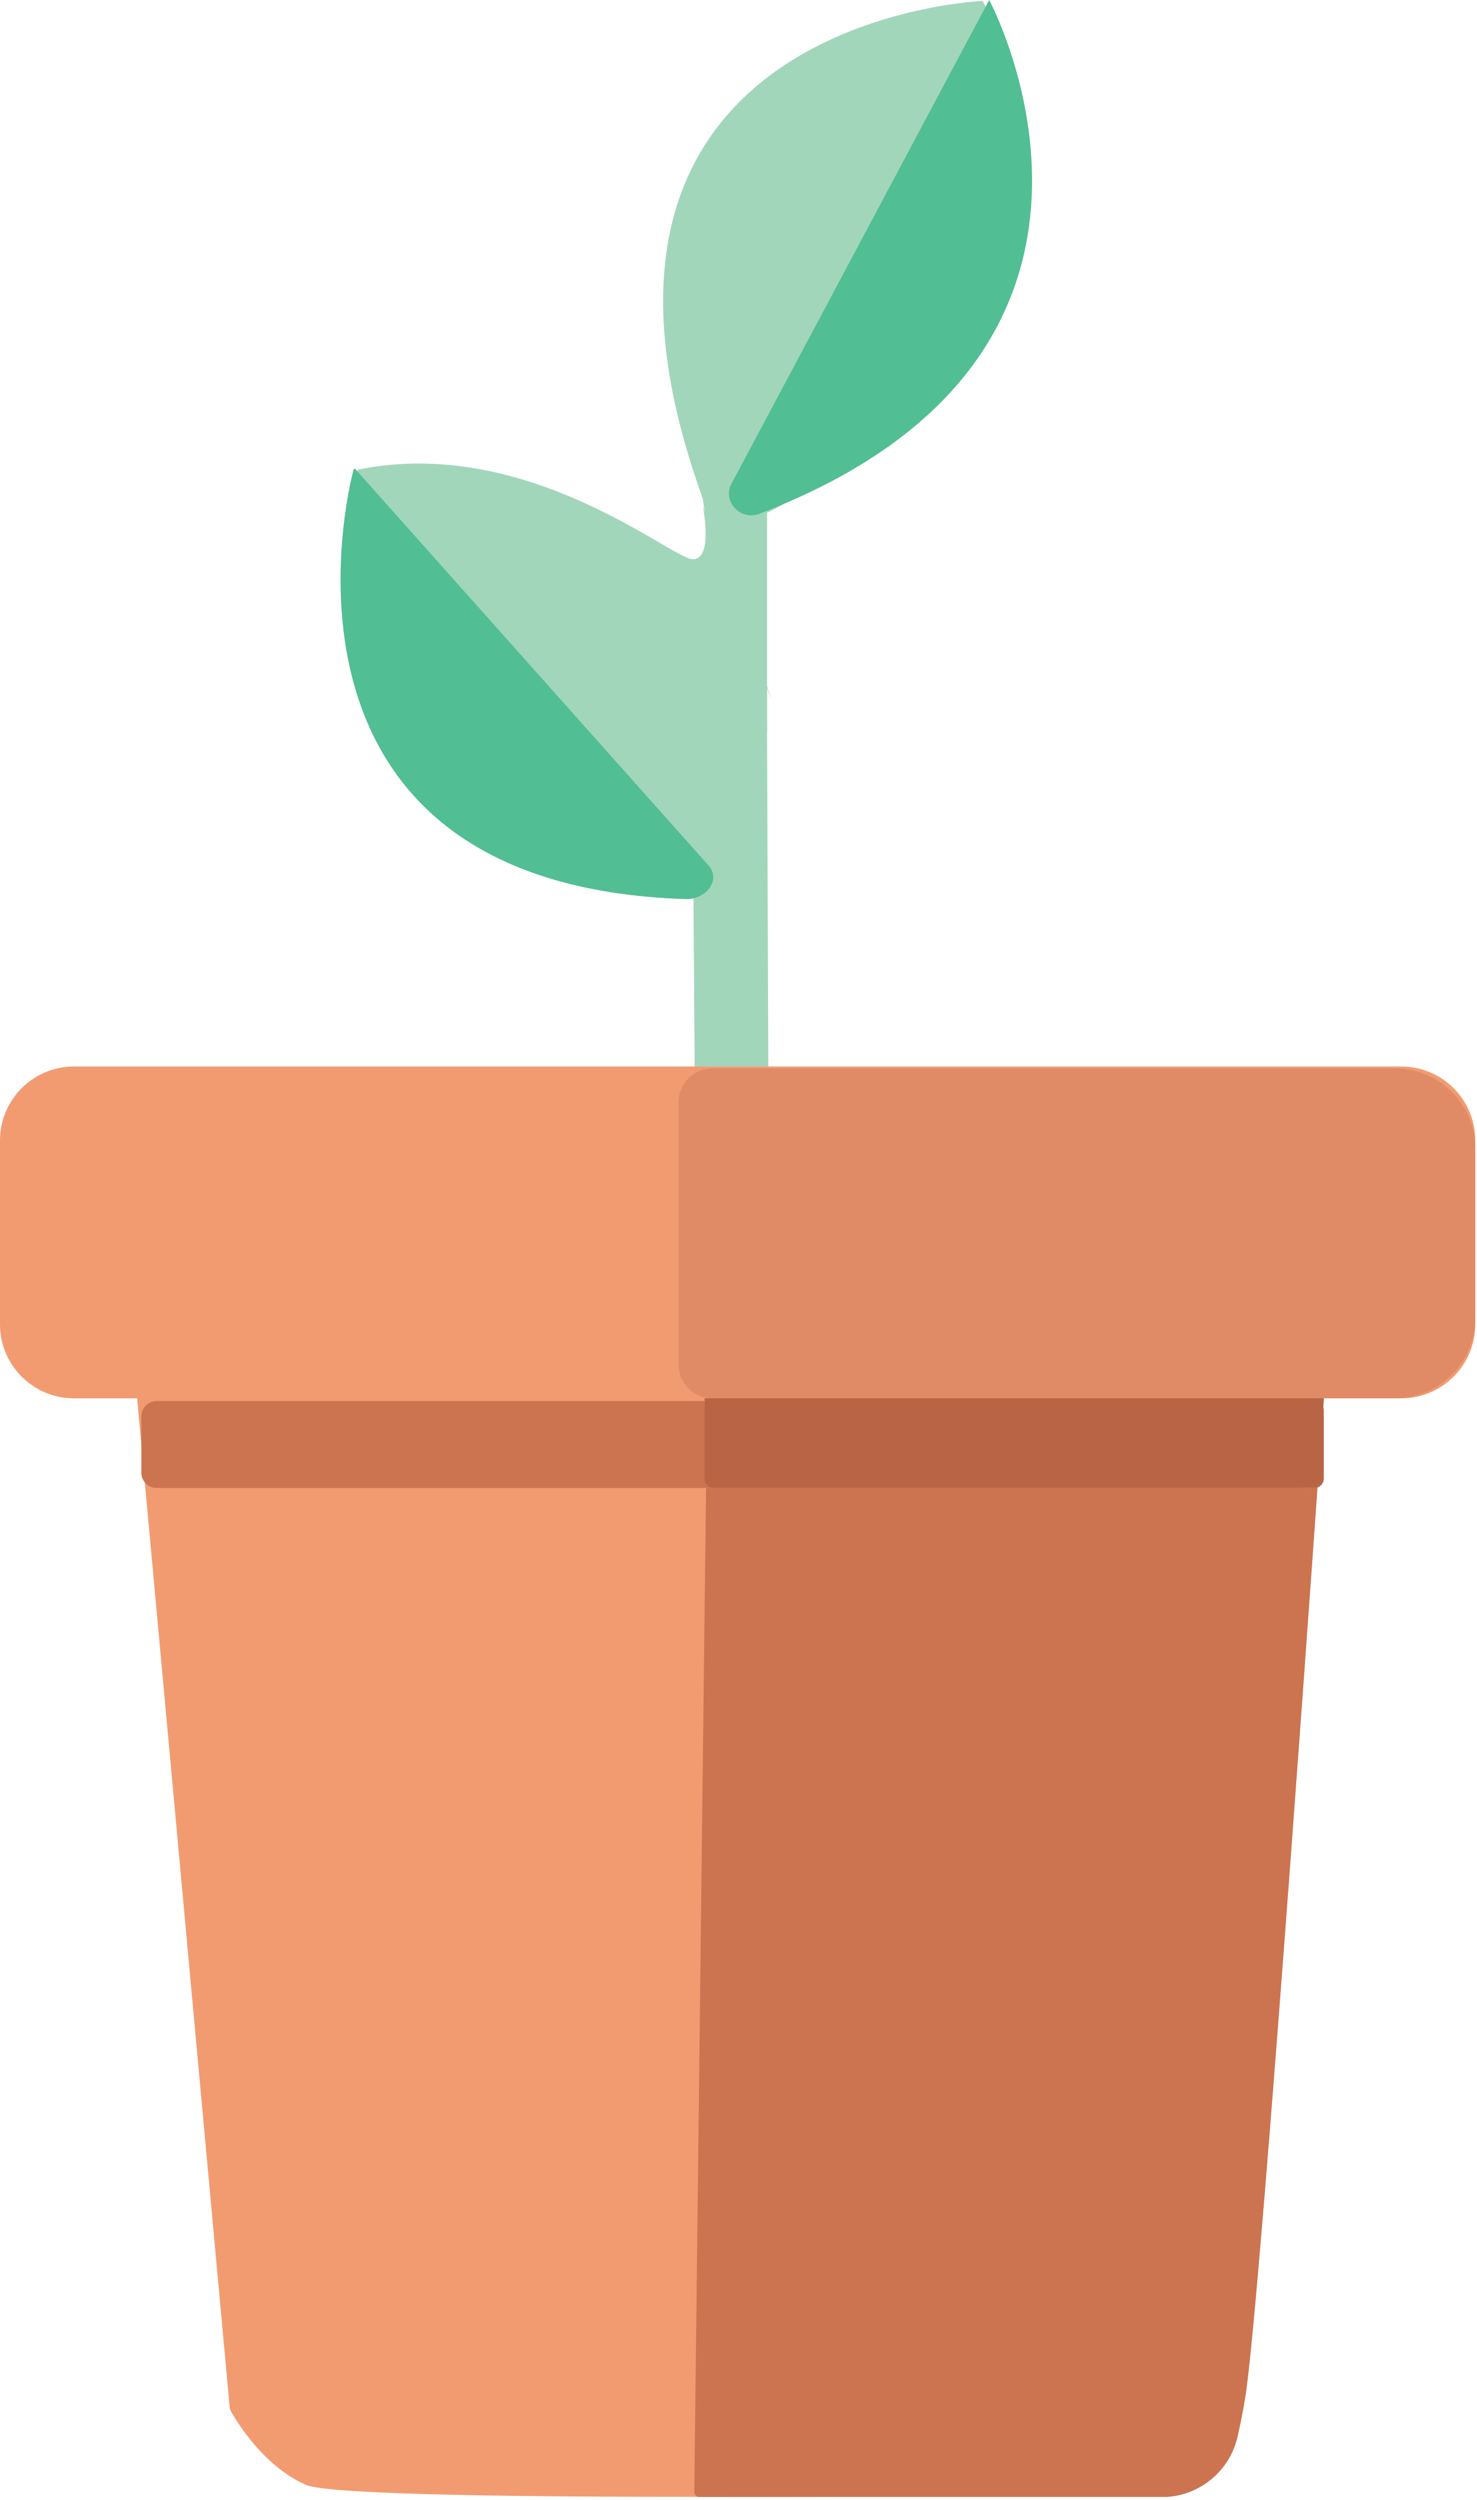 <svg width="396" height="670" viewBox="0 0 396 670" fill="none" xmlns="http://www.w3.org/2000/svg">
<g clip-path="url(#clip0_163_270)">
<path d="M206 288.8L205.44 137.56C205.44 137.56 311.25 86.46 263.44 0.26C263.44 0.26 143.99 5 187.21 130.17C230.43 255.34 188.44 135.74 188.44 135.74C188.44 135.74 191.37 150.01 185.69 149.88C180.01 149.75 141.3 116.59 95.92 125.88C95.92 125.88 69.08 217.09 185.92 240.72L186.25 286.02L183.25 285.89H205" fill="#A1D6BB"/>
<path d="M186.15 118.16L191.22 152.72L205.66 196.51V88.37L186.15 118.16Z" fill="#A1D6BB"/>
<path d="M375.71 285.84H19.83C8.878 285.84 0 294.718 0 305.67V354.94C0 365.892 8.878 374.77 19.83 374.77H375.71C386.662 374.77 395.54 365.892 395.54 354.94V305.67C395.54 294.718 386.662 285.84 375.71 285.84Z" fill="#F29B71"/>
<path d="M36.76 374.76L61.63 645.74L333.87 642.45L354.93 374.76H36.76Z" fill="#F29B71"/>
<path d="M61.63 645.74C61.63 645.74 69.31 660.51 82.1 666C94.89 671.49 308.2 668.24 308.2 668.24C308.2 668.24 332.47 664.16 332.09 643.83C331.71 623.5 90.65 622.83 90.65 622.83L61.63 645.74Z" fill="#F29B71"/>
<path d="M190.95 286.35H374.06C379.757 286.35 385.221 288.613 389.249 292.641C393.277 296.67 395.54 302.133 395.54 307.83V353.28C395.54 358.977 393.277 364.44 389.249 368.469C385.221 372.497 379.757 374.76 374.06 374.76H190.95C188.563 374.76 186.274 373.812 184.586 372.124C182.898 370.436 181.95 368.147 181.95 365.76V295.35C181.95 292.963 182.898 290.674 184.586 288.986C186.274 287.298 188.563 286.35 190.95 286.35Z" fill="#E08B65"/>
<path d="M348.89 375.5H41.97C39.722 375.5 37.9 377.322 37.9 379.57V394.72C37.9 396.968 39.722 398.79 41.97 398.79H348.89C351.138 398.79 352.96 396.968 352.96 394.72V379.57C352.96 377.322 351.138 375.5 348.89 375.5Z" fill="#CC7350"/>
<path d="M189.64 392.46L188.9 374.76H354.93L353.9 394.71L189.64 392.46Z" fill="#B96545"/>
<path d="M353 398.79H189.3L186.15 667.79C186.149 667.983 186.185 668.174 186.258 668.352C186.331 668.53 186.438 668.692 186.574 668.829C186.71 668.965 186.871 669.074 187.049 669.148C187.227 669.222 187.417 669.26 187.61 669.26H311.49C316.196 669.259 320.764 667.665 324.449 664.738C328.135 661.811 330.722 657.724 331.79 653.14C332.48 650.14 333.18 646.66 333.87 642.5C338.05 617.21 354.93 374.81 354.93 374.81" fill="#CC7350"/>
<path d="M352.43 375.48H191.39C190.015 375.48 188.9 376.595 188.9 377.97V396.29C188.9 397.665 190.015 398.78 191.39 398.78H352.43C353.805 398.78 354.92 397.665 354.92 396.29V377.97C354.92 376.595 353.805 375.48 352.43 375.48Z" fill="#B96545"/>
<path d="M196.09 129.7L265.22 0C265.22 0 316.16 94.7 203.52 137.72C198.45 139.65 193.65 134.27 196.09 129.7Z" fill="#51BE93"/>
<path d="M190 232L95.22 125.68C95.193 125.652 95.159 125.632 95.122 125.621C95.085 125.609 95.046 125.608 95.008 125.616C94.97 125.624 94.935 125.641 94.905 125.666C94.876 125.691 94.853 125.724 94.84 125.76C92.84 132.66 68.24 237.12 183.71 240.97C189.39 241.16 193.34 235.79 190 232Z" fill="#51BE93"/>
</g>
<defs>
<clipPath id="clip0_163_270">
<rect width="395.54" height="669.21" fill="white"/>
</clipPath>
</defs>
</svg>

